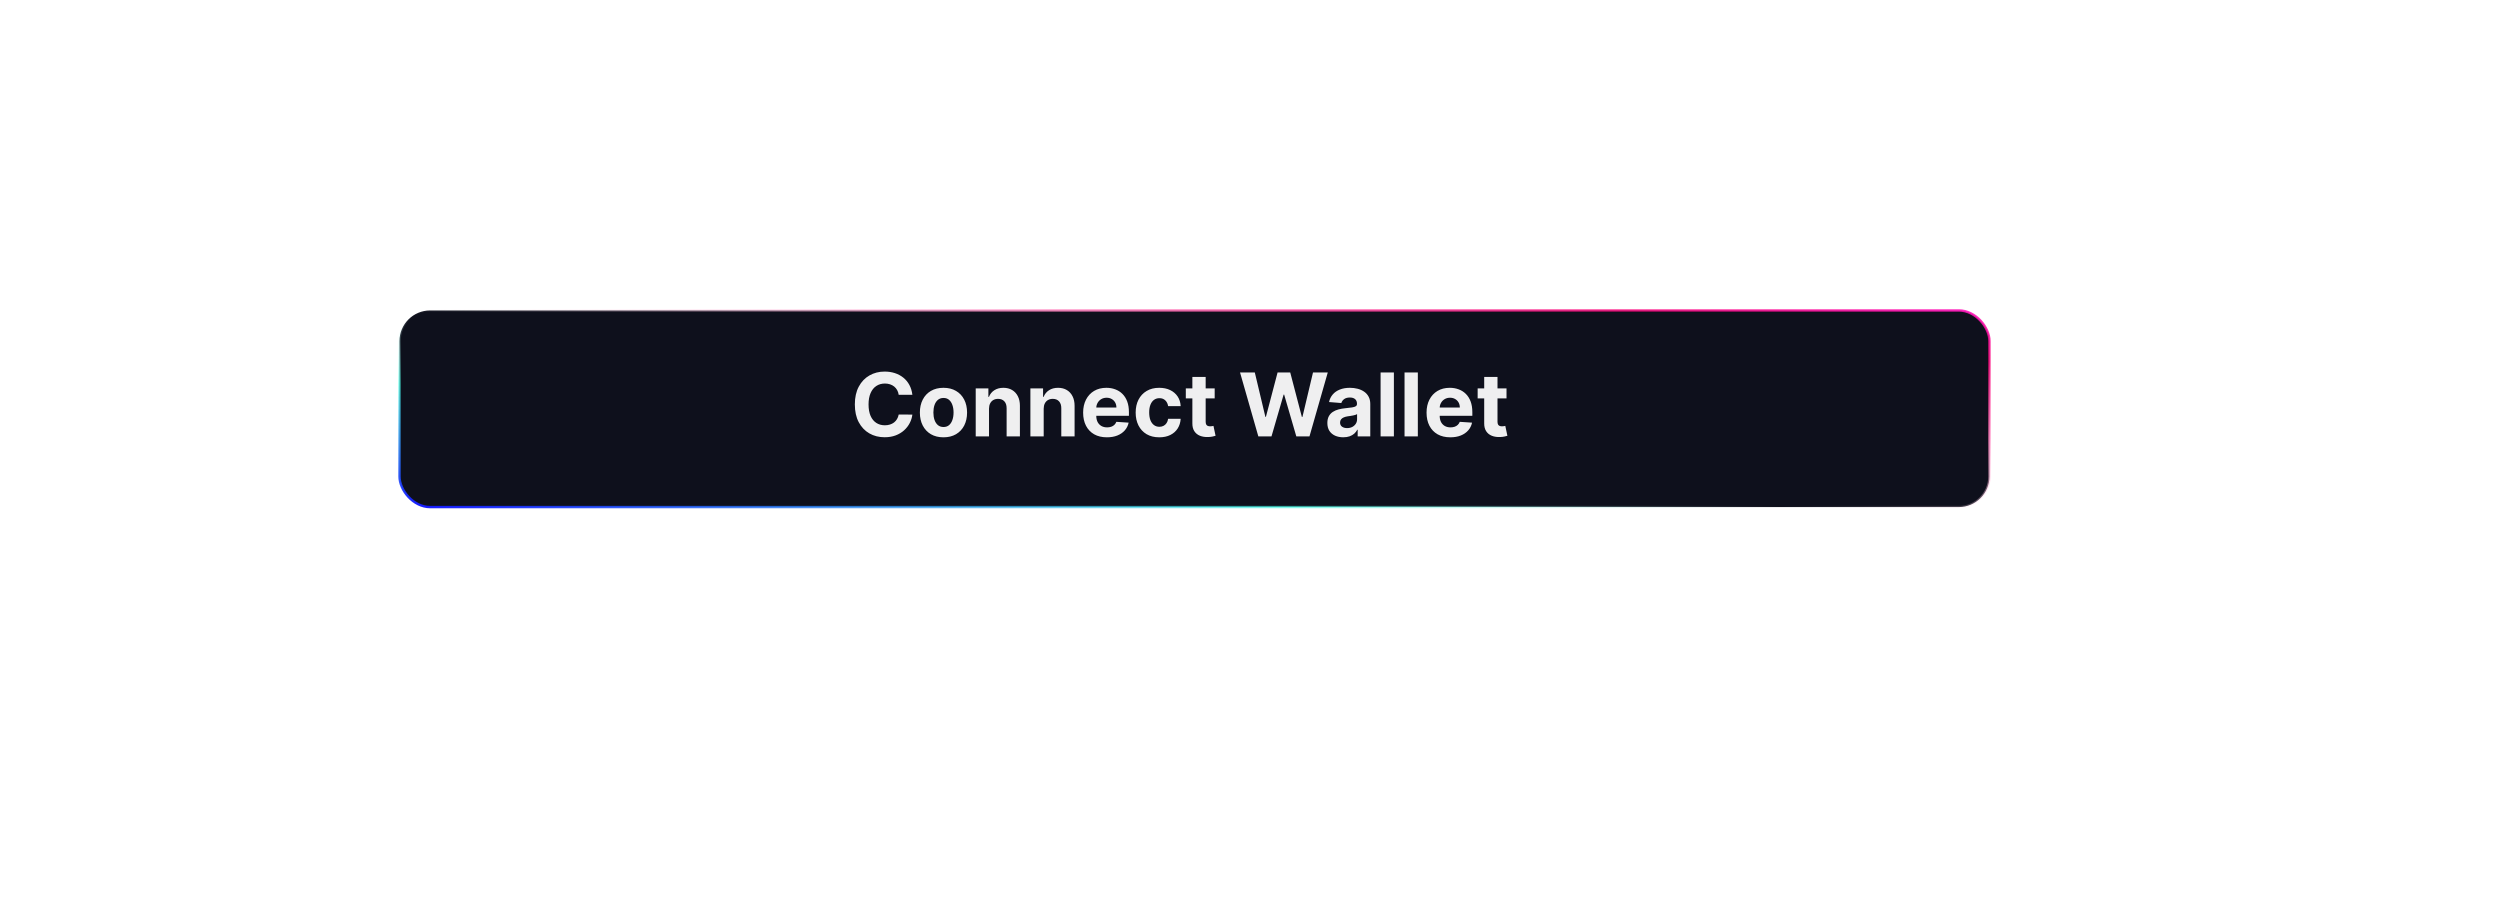 <svg width="628" height="226" viewBox="0 0 628 226" fill="none" xmlns="http://www.w3.org/2000/svg">
<g filter="url(#filter0_dd_3_254)">
<rect x="99.302" y="74.302" width="399.396" height="49.397" rx="7.698" fill="#0E101C"/>
<rect x="99.302" y="74.302" width="399.396" height="49.397" rx="7.698" stroke="url(#paint0_linear_3_254)" stroke-width="0.604" stroke-linejoin="round"/>
<path opacity="0.93" d="M228.136 95.501H224.702C224.639 95.057 224.511 94.662 224.318 94.317C224.124 93.967 223.876 93.669 223.573 93.423C223.27 93.177 222.919 92.989 222.522 92.859C222.13 92.728 221.704 92.663 221.244 92.663C220.413 92.663 219.689 92.869 219.072 93.282C218.455 93.69 217.977 94.286 217.637 95.07C217.298 95.848 217.128 96.794 217.128 97.908C217.128 99.053 217.298 100.014 217.637 100.793C217.982 101.572 218.463 102.16 219.08 102.557C219.697 102.955 220.41 103.153 221.221 103.153C221.675 103.153 222.096 103.093 222.483 102.973C222.875 102.853 223.222 102.677 223.526 102.448C223.829 102.212 224.08 101.927 224.278 101.593C224.482 101.258 224.623 100.877 224.702 100.448L228.136 100.464C228.047 101.201 227.825 101.912 227.469 102.596C227.119 103.276 226.646 103.885 226.05 104.423C225.46 104.956 224.754 105.38 223.933 105.693C223.118 106.002 222.195 106.156 221.166 106.156C219.733 106.156 218.453 105.832 217.324 105.184C216.2 104.536 215.311 103.597 214.658 102.369C214.01 101.141 213.686 99.654 213.686 97.908C213.686 96.157 214.015 94.667 214.674 93.439C215.332 92.21 216.226 91.275 217.355 90.632C218.484 89.984 219.754 89.66 221.166 89.66C222.096 89.66 222.958 89.79 223.753 90.052C224.553 90.313 225.261 90.695 225.878 91.196C226.495 91.693 226.996 92.302 227.383 93.023C227.775 93.745 228.026 94.57 228.136 95.501ZM235.949 106.172C234.731 106.172 233.678 105.913 232.789 105.396C231.906 104.873 231.224 104.146 230.743 103.216C230.262 102.28 230.021 101.196 230.021 99.962C230.021 98.718 230.262 97.631 230.743 96.7C231.224 95.765 231.906 95.038 232.789 94.521C233.678 93.998 234.731 93.737 235.949 93.737C237.167 93.737 238.217 93.998 239.101 94.521C239.989 95.038 240.674 95.765 241.155 96.7C241.636 97.631 241.876 98.718 241.876 99.962C241.876 101.196 241.636 102.28 241.155 103.216C240.674 104.146 239.989 104.873 239.101 105.396C238.217 105.913 237.167 106.172 235.949 106.172ZM235.965 103.584C236.519 103.584 236.981 103.428 237.352 103.114C237.723 102.795 238.003 102.361 238.191 101.812C238.385 101.264 238.481 100.639 238.481 99.939C238.481 99.238 238.385 98.614 238.191 98.065C238.003 97.516 237.723 97.082 237.352 96.763C236.981 96.444 236.519 96.285 235.965 96.285C235.405 96.285 234.935 96.444 234.553 96.763C234.177 97.082 233.892 97.516 233.699 98.065C233.51 98.614 233.416 99.238 233.416 99.939C233.416 100.639 233.51 101.264 233.699 101.812C233.892 102.361 234.177 102.795 234.553 103.114C234.935 103.428 235.405 103.584 235.965 103.584ZM247.388 98.974V105.937H244.048V93.894H247.231V96.018H247.372C247.639 95.318 248.086 94.764 248.713 94.356C249.34 93.943 250.101 93.737 250.995 93.737C251.831 93.737 252.56 93.92 253.182 94.286C253.804 94.651 254.288 95.174 254.633 95.854C254.978 96.528 255.15 97.333 255.15 98.269V105.937H251.81V98.864C251.815 98.127 251.627 97.552 251.246 97.139C250.864 96.721 250.339 96.512 249.67 96.512C249.22 96.512 248.823 96.609 248.478 96.802C248.138 96.996 247.872 97.278 247.678 97.649C247.49 98.015 247.393 98.457 247.388 98.974ZM261.123 98.974V105.937H257.783V93.894H260.966V96.018H261.107C261.374 95.318 261.82 94.764 262.448 94.356C263.075 93.943 263.835 93.737 264.729 93.737C265.566 93.737 266.295 93.92 266.917 94.286C267.539 94.651 268.022 95.174 268.367 95.854C268.712 96.528 268.885 97.333 268.885 98.269V105.937H265.545V98.864C265.55 98.127 265.362 97.552 264.98 97.139C264.599 96.721 264.073 96.512 263.404 96.512C262.955 96.512 262.557 96.609 262.213 96.802C261.873 96.996 261.606 97.278 261.413 97.649C261.225 98.015 261.128 98.457 261.123 98.974ZM277.006 106.172C275.767 106.172 274.7 105.921 273.807 105.419C272.918 104.912 272.233 104.196 271.752 103.271C271.272 102.34 271.031 101.24 271.031 99.97C271.031 98.731 271.272 97.644 271.752 96.708C272.233 95.773 272.91 95.043 273.783 94.521C274.661 93.998 275.691 93.737 276.872 93.737C277.667 93.737 278.406 93.865 279.091 94.121C279.781 94.372 280.382 94.751 280.894 95.258C281.412 95.765 281.814 96.403 282.102 97.171C282.389 97.934 282.533 98.828 282.533 99.852V100.77H272.364V98.7H279.389C279.389 98.219 279.284 97.793 279.075 97.422C278.866 97.051 278.576 96.76 278.205 96.552C277.839 96.337 277.413 96.23 276.927 96.23C276.42 96.23 275.971 96.348 275.579 96.583C275.192 96.813 274.889 97.124 274.669 97.516C274.45 97.903 274.337 98.334 274.332 98.809V100.777C274.332 101.373 274.442 101.888 274.661 102.322C274.886 102.756 275.202 103.09 275.61 103.326C276.018 103.561 276.501 103.678 277.06 103.678C277.432 103.678 277.771 103.626 278.08 103.522C278.388 103.417 278.652 103.26 278.872 103.051C279.091 102.842 279.258 102.586 279.373 102.283L282.463 102.487C282.306 103.229 281.984 103.877 281.498 104.431C281.017 104.98 280.395 105.409 279.632 105.717C278.874 106.02 277.999 106.172 277.006 106.172ZM290.154 106.172C288.92 106.172 287.859 105.91 286.971 105.388C286.087 104.86 285.408 104.128 284.932 103.192C284.462 102.257 284.227 101.18 284.227 99.962C284.227 98.728 284.464 97.647 284.94 96.716C285.421 95.781 286.103 95.051 286.986 94.529C287.87 94.001 288.92 93.737 290.138 93.737C291.189 93.737 292.109 93.927 292.898 94.309C293.687 94.691 294.312 95.226 294.772 95.916C295.232 96.606 295.486 97.416 295.533 98.347H292.381C292.292 97.746 292.057 97.262 291.675 96.897C291.299 96.525 290.805 96.34 290.193 96.34C289.676 96.34 289.224 96.481 288.837 96.763C288.455 97.04 288.157 97.445 287.943 97.978C287.729 98.512 287.622 99.157 287.622 99.915C287.622 100.683 287.726 101.337 287.935 101.875C288.149 102.414 288.45 102.824 288.837 103.106C289.224 103.388 289.676 103.529 290.193 103.529C290.575 103.529 290.917 103.451 291.22 103.294C291.529 103.137 291.782 102.91 291.981 102.612C292.185 102.309 292.318 101.946 292.381 101.522H295.533C295.48 102.442 295.229 103.252 294.78 103.953C294.336 104.648 293.721 105.192 292.937 105.584C292.153 105.976 291.226 106.172 290.154 106.172ZM304.077 93.894V96.403H296.824V93.894H304.077ZM298.471 91.008H301.811V102.236C301.811 102.544 301.858 102.785 301.952 102.957C302.046 103.124 302.177 103.242 302.344 103.31C302.516 103.378 302.715 103.412 302.94 103.412C303.097 103.412 303.253 103.399 303.41 103.373C303.567 103.341 303.687 103.318 303.771 103.302L304.296 105.788C304.129 105.84 303.894 105.9 303.591 105.968C303.287 106.041 302.919 106.085 302.485 106.101C301.68 106.133 300.975 106.025 300.368 105.78C299.767 105.534 299.299 105.152 298.965 104.635C298.63 104.118 298.466 103.464 298.471 102.675V91.008ZM315.04 105.937L310.445 89.879H314.154L316.812 101.036H316.945L319.877 89.879H323.053L325.977 101.06H326.118L328.776 89.879H332.485L327.89 105.937H324.582L321.524 95.438H321.398L318.348 105.937H315.04ZM336.38 106.164C335.611 106.164 334.926 106.031 334.325 105.764C333.724 105.492 333.249 105.092 332.898 104.564C332.553 104.031 332.381 103.367 332.381 102.573C332.381 101.904 332.504 101.342 332.749 100.887C332.995 100.433 333.33 100.067 333.753 99.79C334.176 99.513 334.657 99.303 335.196 99.162C335.739 99.021 336.309 98.922 336.905 98.864C337.605 98.791 338.17 98.723 338.598 98.661C339.027 98.593 339.338 98.493 339.531 98.363C339.725 98.232 339.821 98.038 339.821 97.782V97.735C339.821 97.239 339.665 96.855 339.351 96.583C339.043 96.311 338.604 96.175 338.034 96.175C337.433 96.175 336.954 96.308 336.599 96.575C336.244 96.836 336.008 97.166 335.893 97.563L332.804 97.312C332.961 96.58 333.269 95.948 333.729 95.415C334.189 94.876 334.783 94.463 335.509 94.176C336.241 93.883 337.088 93.737 338.05 93.737C338.719 93.737 339.359 93.815 339.97 93.972C340.587 94.129 341.133 94.372 341.609 94.701C342.09 95.03 342.469 95.454 342.746 95.971C343.023 96.484 343.162 97.098 343.162 97.814V105.937H339.994V104.267H339.9C339.706 104.643 339.448 104.975 339.124 105.262C338.8 105.544 338.41 105.767 337.955 105.929C337.501 106.085 336.975 106.164 336.38 106.164ZM337.336 103.859C337.827 103.859 338.261 103.762 338.638 103.569C339.014 103.37 339.309 103.103 339.524 102.769C339.738 102.434 339.845 102.055 339.845 101.632V100.354C339.74 100.422 339.597 100.485 339.414 100.542C339.236 100.595 339.035 100.644 338.81 100.691C338.585 100.733 338.361 100.772 338.136 100.809C337.911 100.84 337.707 100.869 337.524 100.895C337.132 100.953 336.79 101.044 336.497 101.17C336.204 101.295 335.977 101.465 335.815 101.679C335.653 101.888 335.572 102.15 335.572 102.463C335.572 102.918 335.737 103.266 336.066 103.506C336.4 103.741 336.824 103.859 337.336 103.859ZM349.093 89.879V105.937H345.753V89.879H349.093ZM355.108 89.879V105.937H351.768V89.879H355.108ZM363.272 106.172C362.034 106.172 360.967 105.921 360.073 105.419C359.185 104.912 358.5 104.196 358.019 103.271C357.538 102.34 357.298 101.24 357.298 99.97C357.298 98.731 357.538 97.644 358.019 96.708C358.5 95.773 359.177 95.043 360.05 94.521C360.928 93.998 361.958 93.737 363.139 93.737C363.934 93.737 364.673 93.865 365.358 94.121C366.048 94.372 366.649 94.751 367.161 95.258C367.679 95.765 368.081 96.403 368.369 97.171C368.656 97.934 368.8 98.828 368.8 99.852V100.77H358.631V98.7H365.656C365.656 98.219 365.551 97.793 365.342 97.422C365.133 97.051 364.843 96.76 364.472 96.552C364.106 96.337 363.68 96.23 363.194 96.23C362.687 96.23 362.237 96.348 361.845 96.583C361.459 96.813 361.155 97.124 360.936 97.516C360.716 97.903 360.604 98.334 360.599 98.809V100.777C360.599 101.373 360.709 101.888 360.928 102.322C361.153 102.756 361.469 103.09 361.877 103.326C362.284 103.561 362.768 103.678 363.327 103.678C363.698 103.678 364.038 103.626 364.347 103.522C364.655 103.417 364.919 103.26 365.138 103.051C365.358 102.842 365.525 102.586 365.64 102.283L368.729 102.487C368.573 103.229 368.251 103.877 367.765 104.431C367.284 104.98 366.662 105.409 365.899 105.717C365.141 106.02 364.265 106.172 363.272 106.172ZM377.385 93.894V96.403H370.133V93.894H377.385ZM371.779 91.008H375.119V102.236C375.119 102.544 375.166 102.785 375.26 102.957C375.355 103.124 375.485 103.242 375.652 103.31C375.825 103.378 376.024 103.412 376.248 103.412C376.405 103.412 376.562 103.399 376.719 103.373C376.876 103.341 376.996 103.318 377.079 103.302L377.605 105.788C377.437 105.84 377.202 105.9 376.899 105.968C376.596 106.041 376.227 106.085 375.794 106.101C374.989 106.133 374.283 106.025 373.677 105.78C373.076 105.534 372.608 105.152 372.273 104.635C371.939 104.118 371.774 103.464 371.779 102.675V91.008Z" fill="white"/>
</g>
<defs>
<filter id="filter0_dd_3_254" x="0.171" y="-52.164" width="627.096" height="277.622" filterUnits="userSpaceOnUse" color-interpolation-filters="sRGB">
<feFlood flood-opacity="0" result="BackgroundImageFix"/>
<feColorMatrix in="SourceAlpha" type="matrix" values="0 0 0 0 0 0 0 0 0 0 0 0 0 0 0 0 0 0 127 0" result="hardAlpha"/>
<feOffset dx="-14.719" dy="17.348"/>
<feGaussianBlur stdDeviation="42.055"/>
<feComposite in2="hardAlpha" operator="out"/>
<feColorMatrix type="matrix" values="0 0 0 0 0 0 0 0 0 0.22 0 0 0 0 1 0 0 0 0.3 0"/>
<feBlend mode="normal" in2="BackgroundImageFix" result="effect1_dropShadow_3_254"/>
<feColorMatrix in="SourceAlpha" type="matrix" values="0 0 0 0 0 0 0 0 0 0 0 0 0 0 0 0 0 0 127 0" result="hardAlpha"/>
<feOffset dx="15.771" dy="-13.668"/>
<feGaussianBlur stdDeviation="56.248"/>
<feComposite in2="hardAlpha" operator="out"/>
<feColorMatrix type="matrix" values="0 0 0 0 0.971 0 0 0 0 0 0 0 0 0 0.233 0 0 0 0.3 0"/>
<feBlend mode="normal" in2="effect1_dropShadow_3_254" result="effect2_dropShadow_3_254"/>
<feBlend mode="normal" in="SourceGraphic" in2="effect2_dropShadow_3_254" result="shape"/>
</filter>
<linearGradient id="paint0_linear_3_254" x1="513.354" y1="65.477" x2="497.412" y2="179.947" gradientUnits="userSpaceOnUse">
<stop stop-color="#FF2CF7"/>
<stop offset="0.203" stop-color="#FB047B" stop-opacity="0.797"/>
<stop offset="0.37" stop-color="#FF7EBC" stop-opacity="0.81"/>
<stop offset="0.578" stop-color="white" stop-opacity="0"/>
<stop offset="0.727" stop-color="#49FFE9" stop-opacity="0.65"/>
<stop offset="1" stop-color="#130EFF"/>
</linearGradient>
</defs>
</svg>
